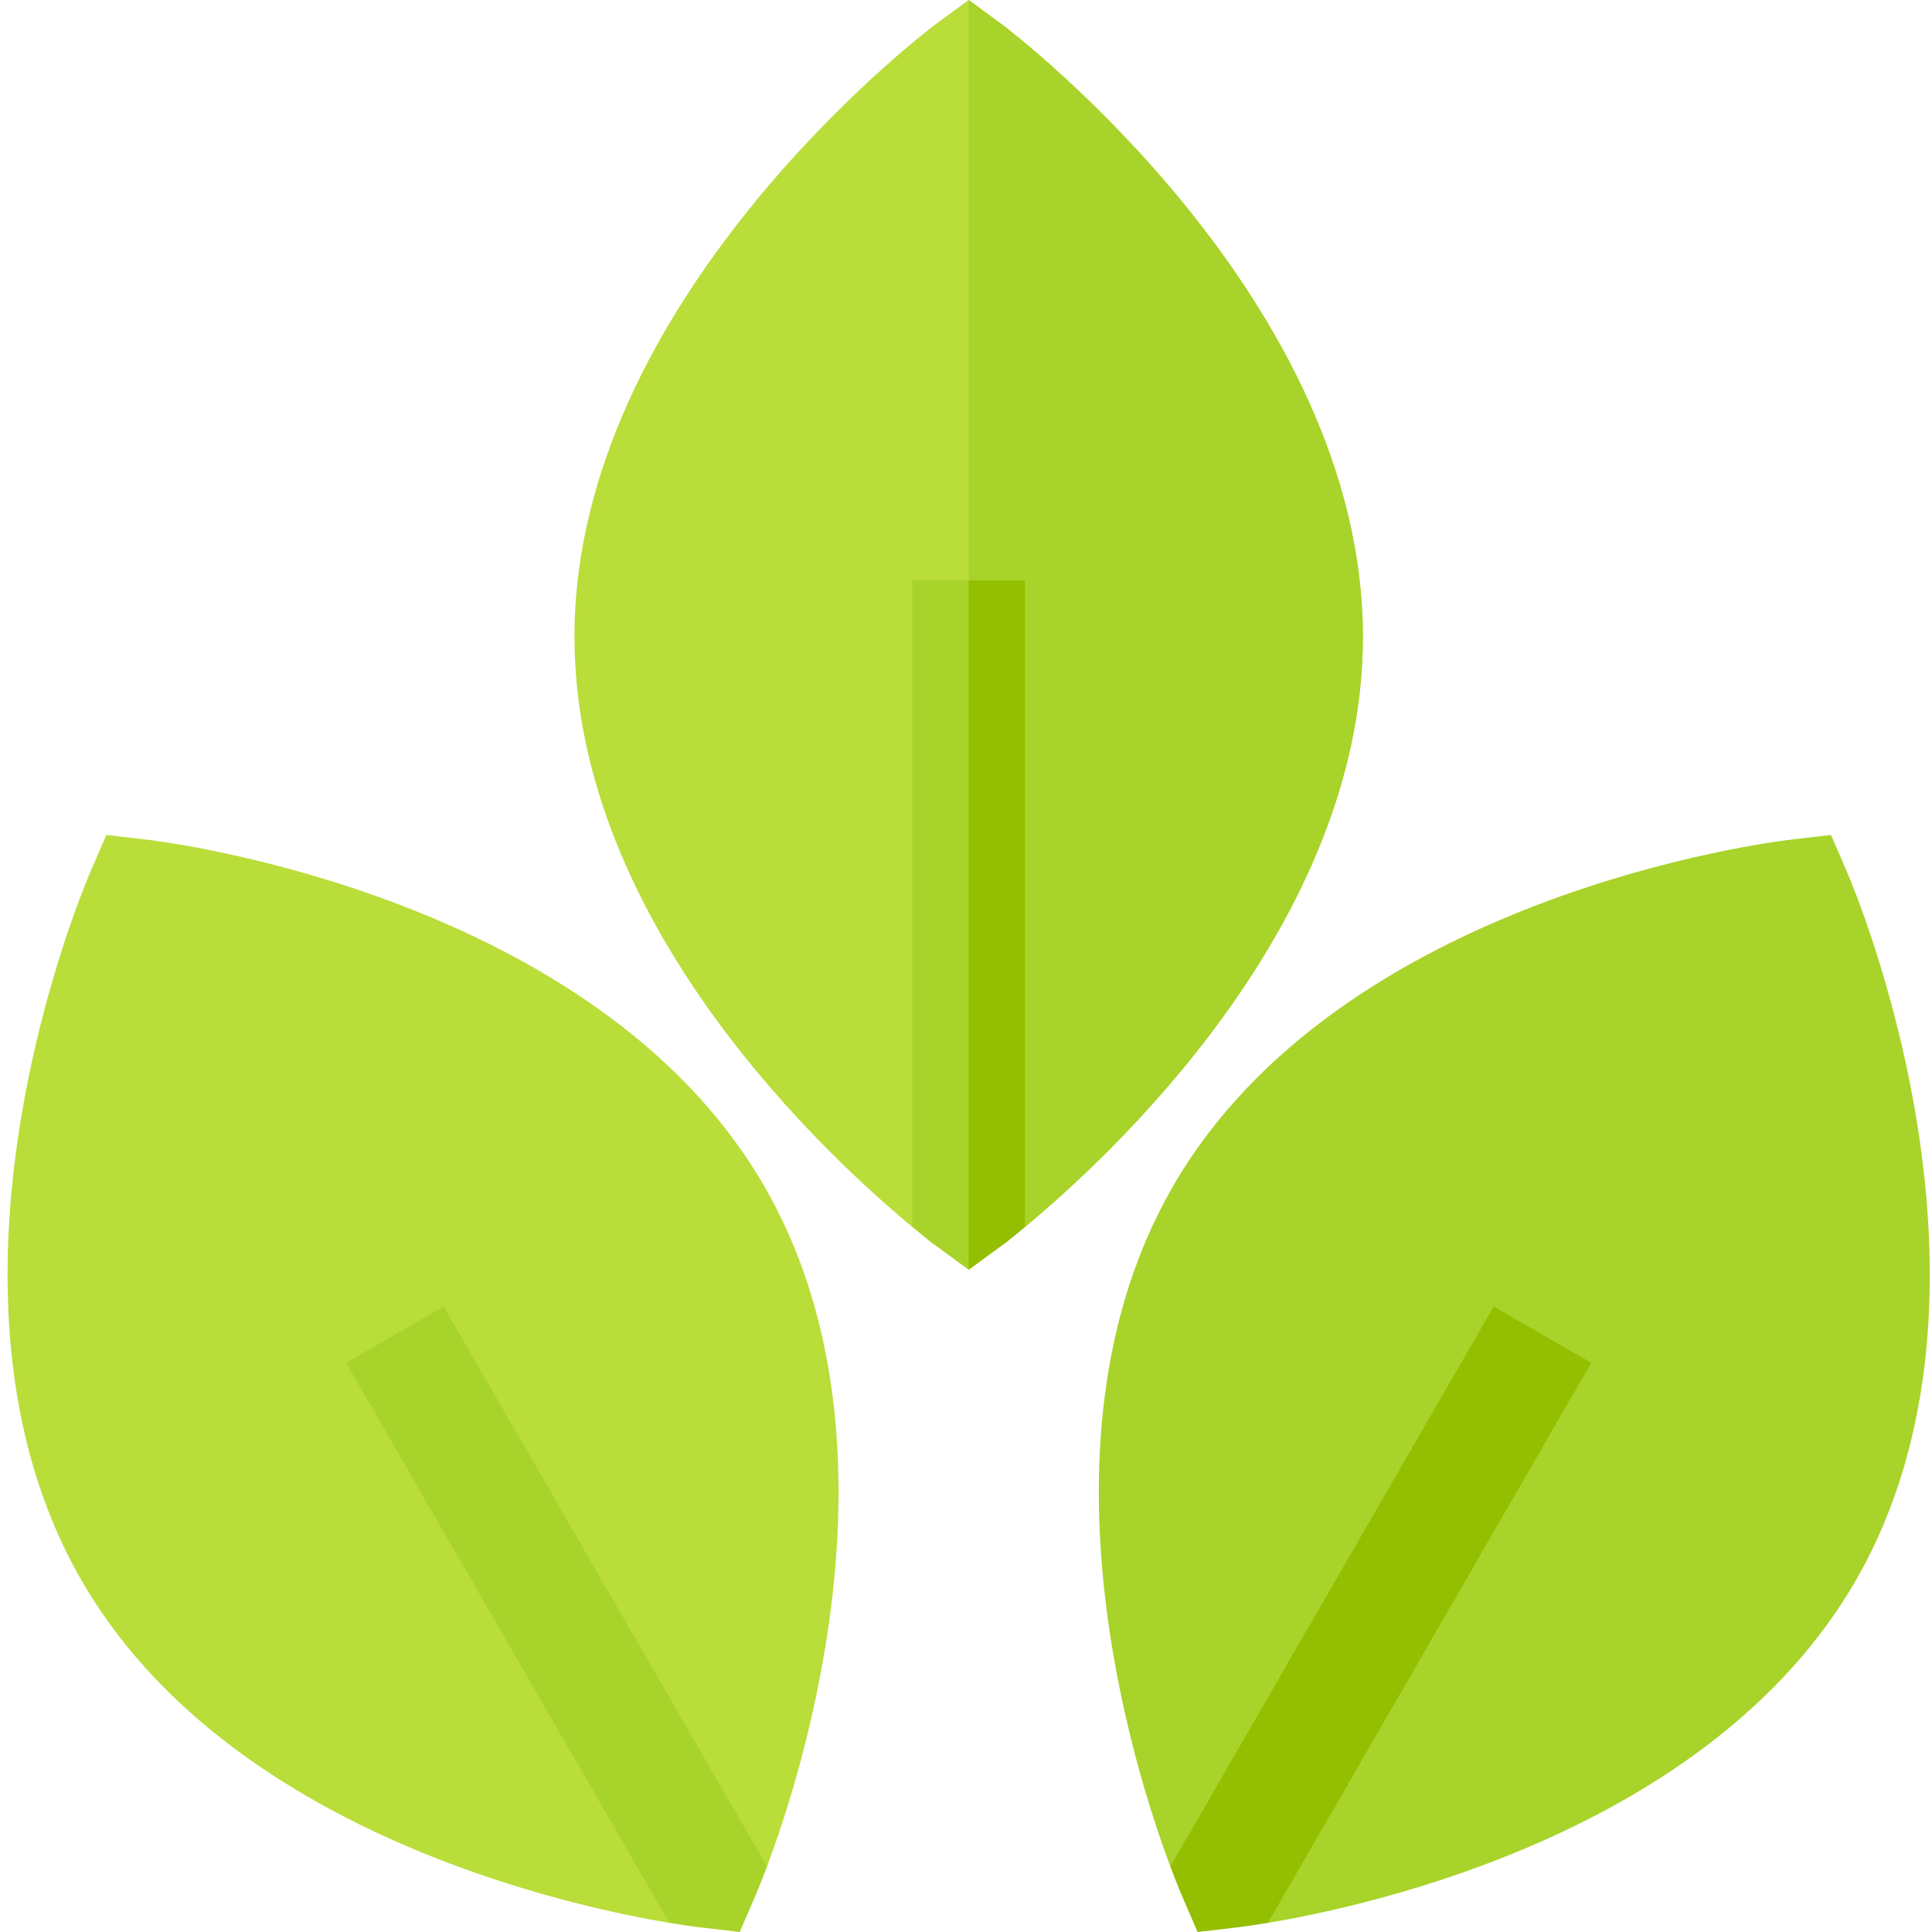 <svg height="512pt" viewBox="-2 0 512 512.001" width="512pt" xmlns="http://www.w3.org/2000/svg"><path d="m359.176 168.742c0 77.008-68.652 139.094-89.543 156.406h-29.852c-20.891-17.312-89.543-79.398-89.543-156.406 0-88.949 91.633-159.191 95.516-162.176l8.953-6.566 8.953 6.566c3.883 2.984 95.516 73.227 95.516 162.176zm0 0" fill="#b9dd39"/><path d="m359.176 168.742c0 77.008-68.652 139.094-89.543 156.406h-14.926v-325.148l8.953 6.566c3.883 2.984 95.516 73.227 95.516 162.176zm0 0" fill="#a8d32a"/><path d="m269.633 153.82v171.328c-3.285 2.688-5.375 4.48-5.973 4.773l-8.953 6.57-8.953-6.57c-.598-.293-2.688-2.086-5.973-4.773v-171.328zm0 0" fill="#a8d32a"/><path d="m269.633 153.82v171.328c-3.285 2.688-5.375 4.48-5.973 4.773l-8.953 6.57v-182.672zm0 0" fill="#93bf00"/><path d="m200.57 314.398c-44.438-76.98-158.496-91.266-163.332-91.832l-11.062-1.297-4.402 10.215c-1.926 4.477-46.594 110.402-2.141 187.383 38.457 66.625 128.941 86.254 155.77 90.711l25.855-14.926c9.555-25.465 37.781-113.633-.688-180.254zm0 0" fill="#b9dd39"/><path d="m194.043 512 4.402-10.219c.258-.602 1.328-3.168 2.812-7.129l-85.684-148.406-25.855 14.922 85.688 148.41c4.172.691 6.926 1.047 7.574 1.125zm0 0" fill="#a8d32a"/><path d="m487.641 231.484-4.402-10.215-11.059 1.297c-4.84.566-118.898 14.852-163.336 91.832-38.469 66.617-10.242 154.785-.688 180.25l25.852 14.93c26.828-4.453 117.316-24.086 155.777-90.711 44.449-76.98-.219-182.906-2.145-187.383zm0 0" fill="#a8d32a"/><path d="m393.84 346.246-85.684 148.406c1.484 3.961 2.555 6.527 2.812 7.133l4.402 10.215 11.062-1.297c.648-.074 3.402-.43 7.574-1.125l85.688-148.406zm0 0" fill="#93bf00"/></svg>